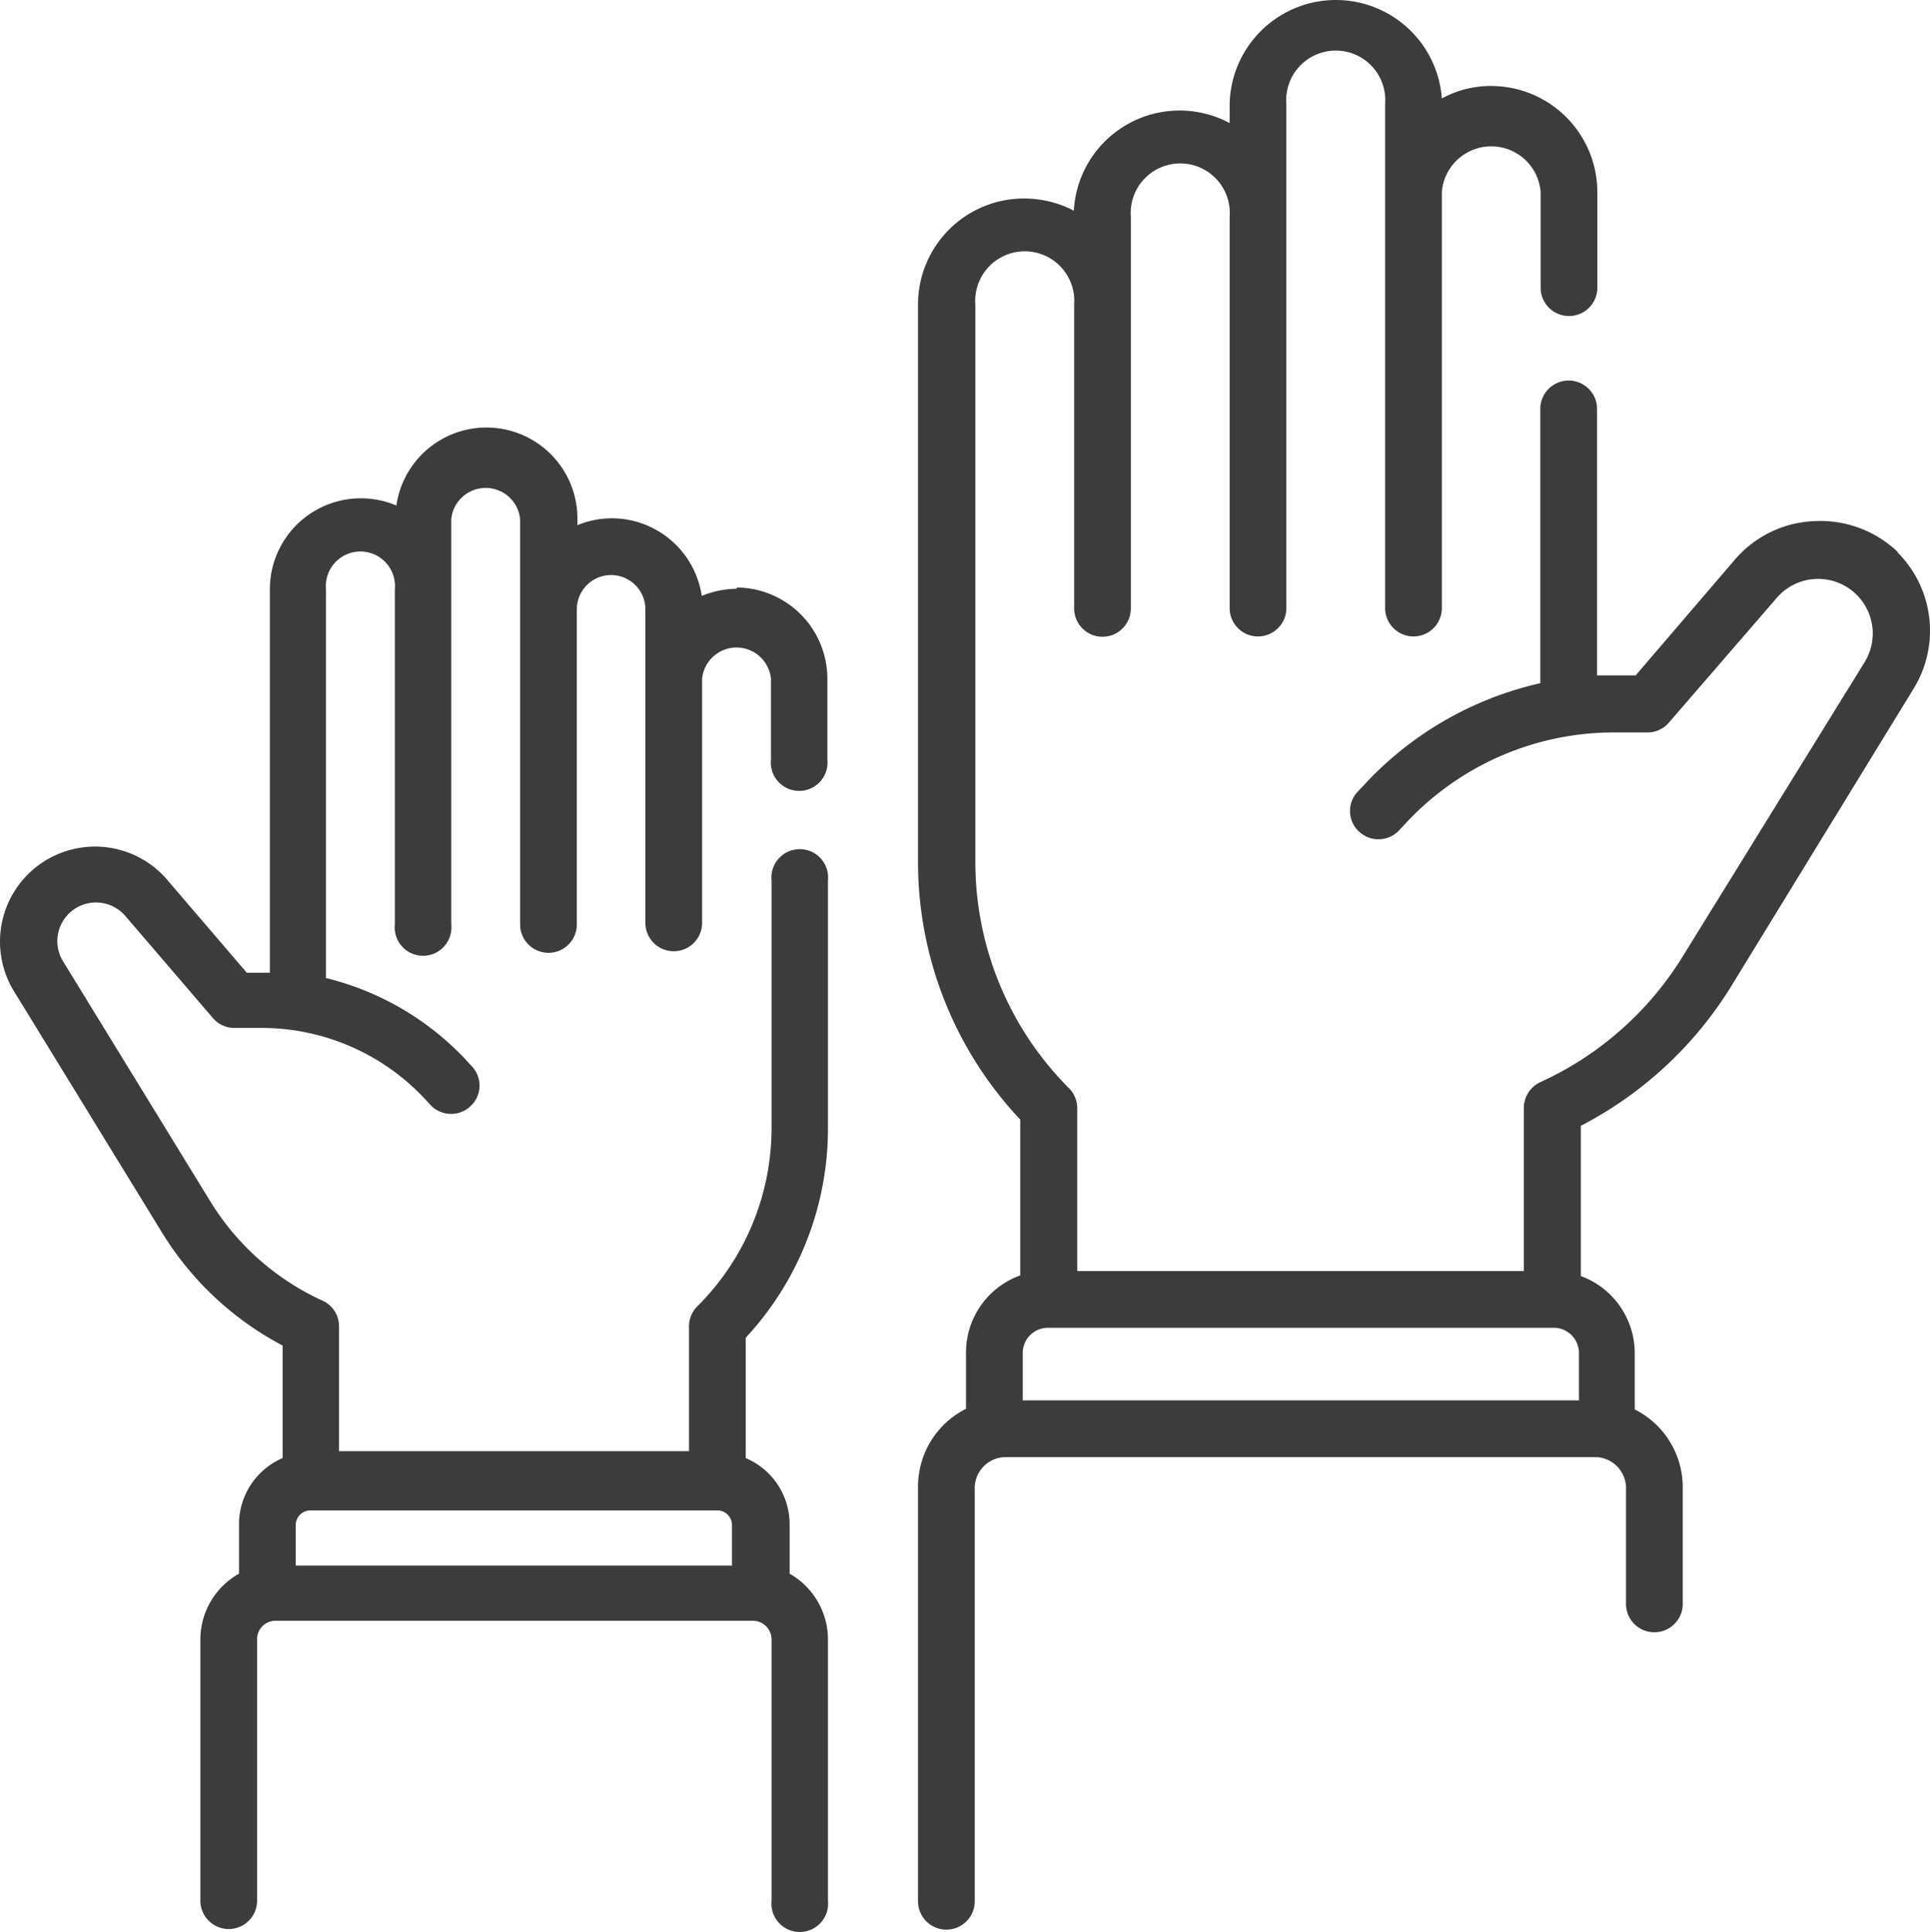 <svg id="Componente_2_1" data-name="Componente 2 – 1" xmlns="http://www.w3.org/2000/svg" width="61.935" height="61.984" viewBox="0 0 61.935 61.984">
  <path id="Caminho_987" data-name="Caminho 987" d="M180.9,645.94a3.59,3.59,0,0,0-2.67-1,3.54,3.54,0,0,0-2.57,1.24l-3.18,3.71h-1.24v-8.55a.91.91,0,0,0-1.82,0v8.8a11,11,0,0,0-5.54,3.14l-.3.32a.9.9,0,0,0,0,1.28.91.91,0,0,0,1.29,0l.3-.32a9.12,9.12,0,0,1,6.61-2.84h1.08a.9.9,0,0,0,.69-.32l3.46-4a1.752,1.752,0,0,1,2.82,2.06L174,658.89a10.46,10.46,0,0,1-4.58,4.05.92.92,0,0,0-.53.83V669H154.56v-5.23a.91.91,0,0,0-.27-.64,10.27,10.27,0,0,1-3-7.29V638a1.59,1.59,0,1,1,3.17,0v9.74a.91.91,0,0,0,1.82,0V635.18a1.59,1.59,0,1,1,3.17,0v12.55a.91.91,0,0,0,1.82,0V631.56a1.59,1.59,0,1,1,3.17,0v16.17a.91.91,0,0,0,1.82,0V634.38a1.59,1.59,0,0,1,3.17,0v3.07a.91.91,0,0,0,1.82,0v-3.07a3.41,3.41,0,0,0-3.4-3.4,3.261,3.261,0,0,0-1.59.4,3.41,3.41,0,0,0-6.81.18v.61a3.4,3.4,0,0,0-5,2.81,3.44,3.44,0,0,0-1.6-.39,3.4,3.4,0,0,0-3.4,3.4v17.85a12.05,12.05,0,0,0,3.28,8.3v5a2.63,2.63,0,0,0-1.74,2.47v1.81a2.79,2.79,0,0,0-1.54,2.48v13.32a.91.91,0,0,0,1.82,0v-13.3a1,1,0,0,1,.95-.95h19a1,1,0,0,1,.95.95v3.76a.91.91,0,0,0,1.82,0v-3.76a2.79,2.79,0,0,0-1.54-2.48v-1.81a2.64,2.64,0,0,0-1.73-2.47v-4.82a12.32,12.32,0,0,0,4.84-4.5l5.83-9.51a3.55,3.55,0,0,0-.51-4.39Zm-11.05,24.88a.81.81,0,0,1,.81.81v1.52H152.81v-1.52a.81.81,0,0,1,.81-.81Z" transform="translate(-119.99 -628.221)" fill="#3c3c3c"/>
  <path id="Caminho_989" data-name="Caminho 989" d="M143.64,647.11a3,3,0,0,0-1.13.23,2.92,2.92,0,0,0-2.89-2.49,2.88,2.88,0,0,0-1.1.22v-.22a2.92,2.92,0,0,0-5.81-.41,2.92,2.92,0,0,0-4.06,2.69v12.3h-.74l-2.51-2.93a3.05,3.05,0,0,0-4.92,3.59l4.7,7.66a10,10,0,0,0,3.88,3.64V675a2.31,2.31,0,0,0-1.4,2.12v1.59a2.42,2.42,0,0,0-1.24,2.11v8.38a.91.91,0,0,0,1.82,0v-8.38a.59.59,0,0,1,.59-.6h15.32a.6.6,0,0,1,.6.6v8.38a.91.91,0,1,0,1.81,0v-8.38a2.43,2.43,0,0,0-1.23-2.11v-1.59a2.31,2.31,0,0,0-1.41-2.12v-3.86a9.86,9.86,0,0,0,2.64-6.75v-7.92a.91.91,0,1,0-1.81,0v7.92a8.07,8.07,0,0,1-2.38,5.74.91.91,0,0,0-.27.65v4H130.87v-4a.9.9,0,0,0-.53-.83,8.23,8.23,0,0,1-3.61-3.2l-4.7-7.66a1.24,1.24,0,0,1,2-1.46l2.79,3.25a.9.9,0,0,0,.69.32h.87a7.179,7.179,0,0,1,5.2,2.229l.241.261a.91.91,0,0,0,1.29,0,.9.9,0,0,0,0-1.28l-.24-.26a9.12,9.12,0,0,0-4.42-2.55V647.13a1.11,1.11,0,1,1,2.21,0v10.75a.91.91,0,1,0,1.81,0v-13a1.11,1.11,0,0,1,2.21,0v13a.91.91,0,0,0,1.82,0V647.77a1.1,1.1,0,0,1,2.2,0V650h0v7.25h0v.58a.91.91,0,0,0,1.82,0V650a1.11,1.11,0,0,1,2.21,0v2.59a.91.91,0,1,0,1.81,0V650a2.93,2.93,0,0,0-2.92-2.93ZM143,676.68a.47.47,0,0,1,.48.48v1.29h-14v-1.29a.47.47,0,0,1,.47-.48Z" transform="translate(-119.99 -628.221)" fill="#3c3c3c"/>
</svg>
